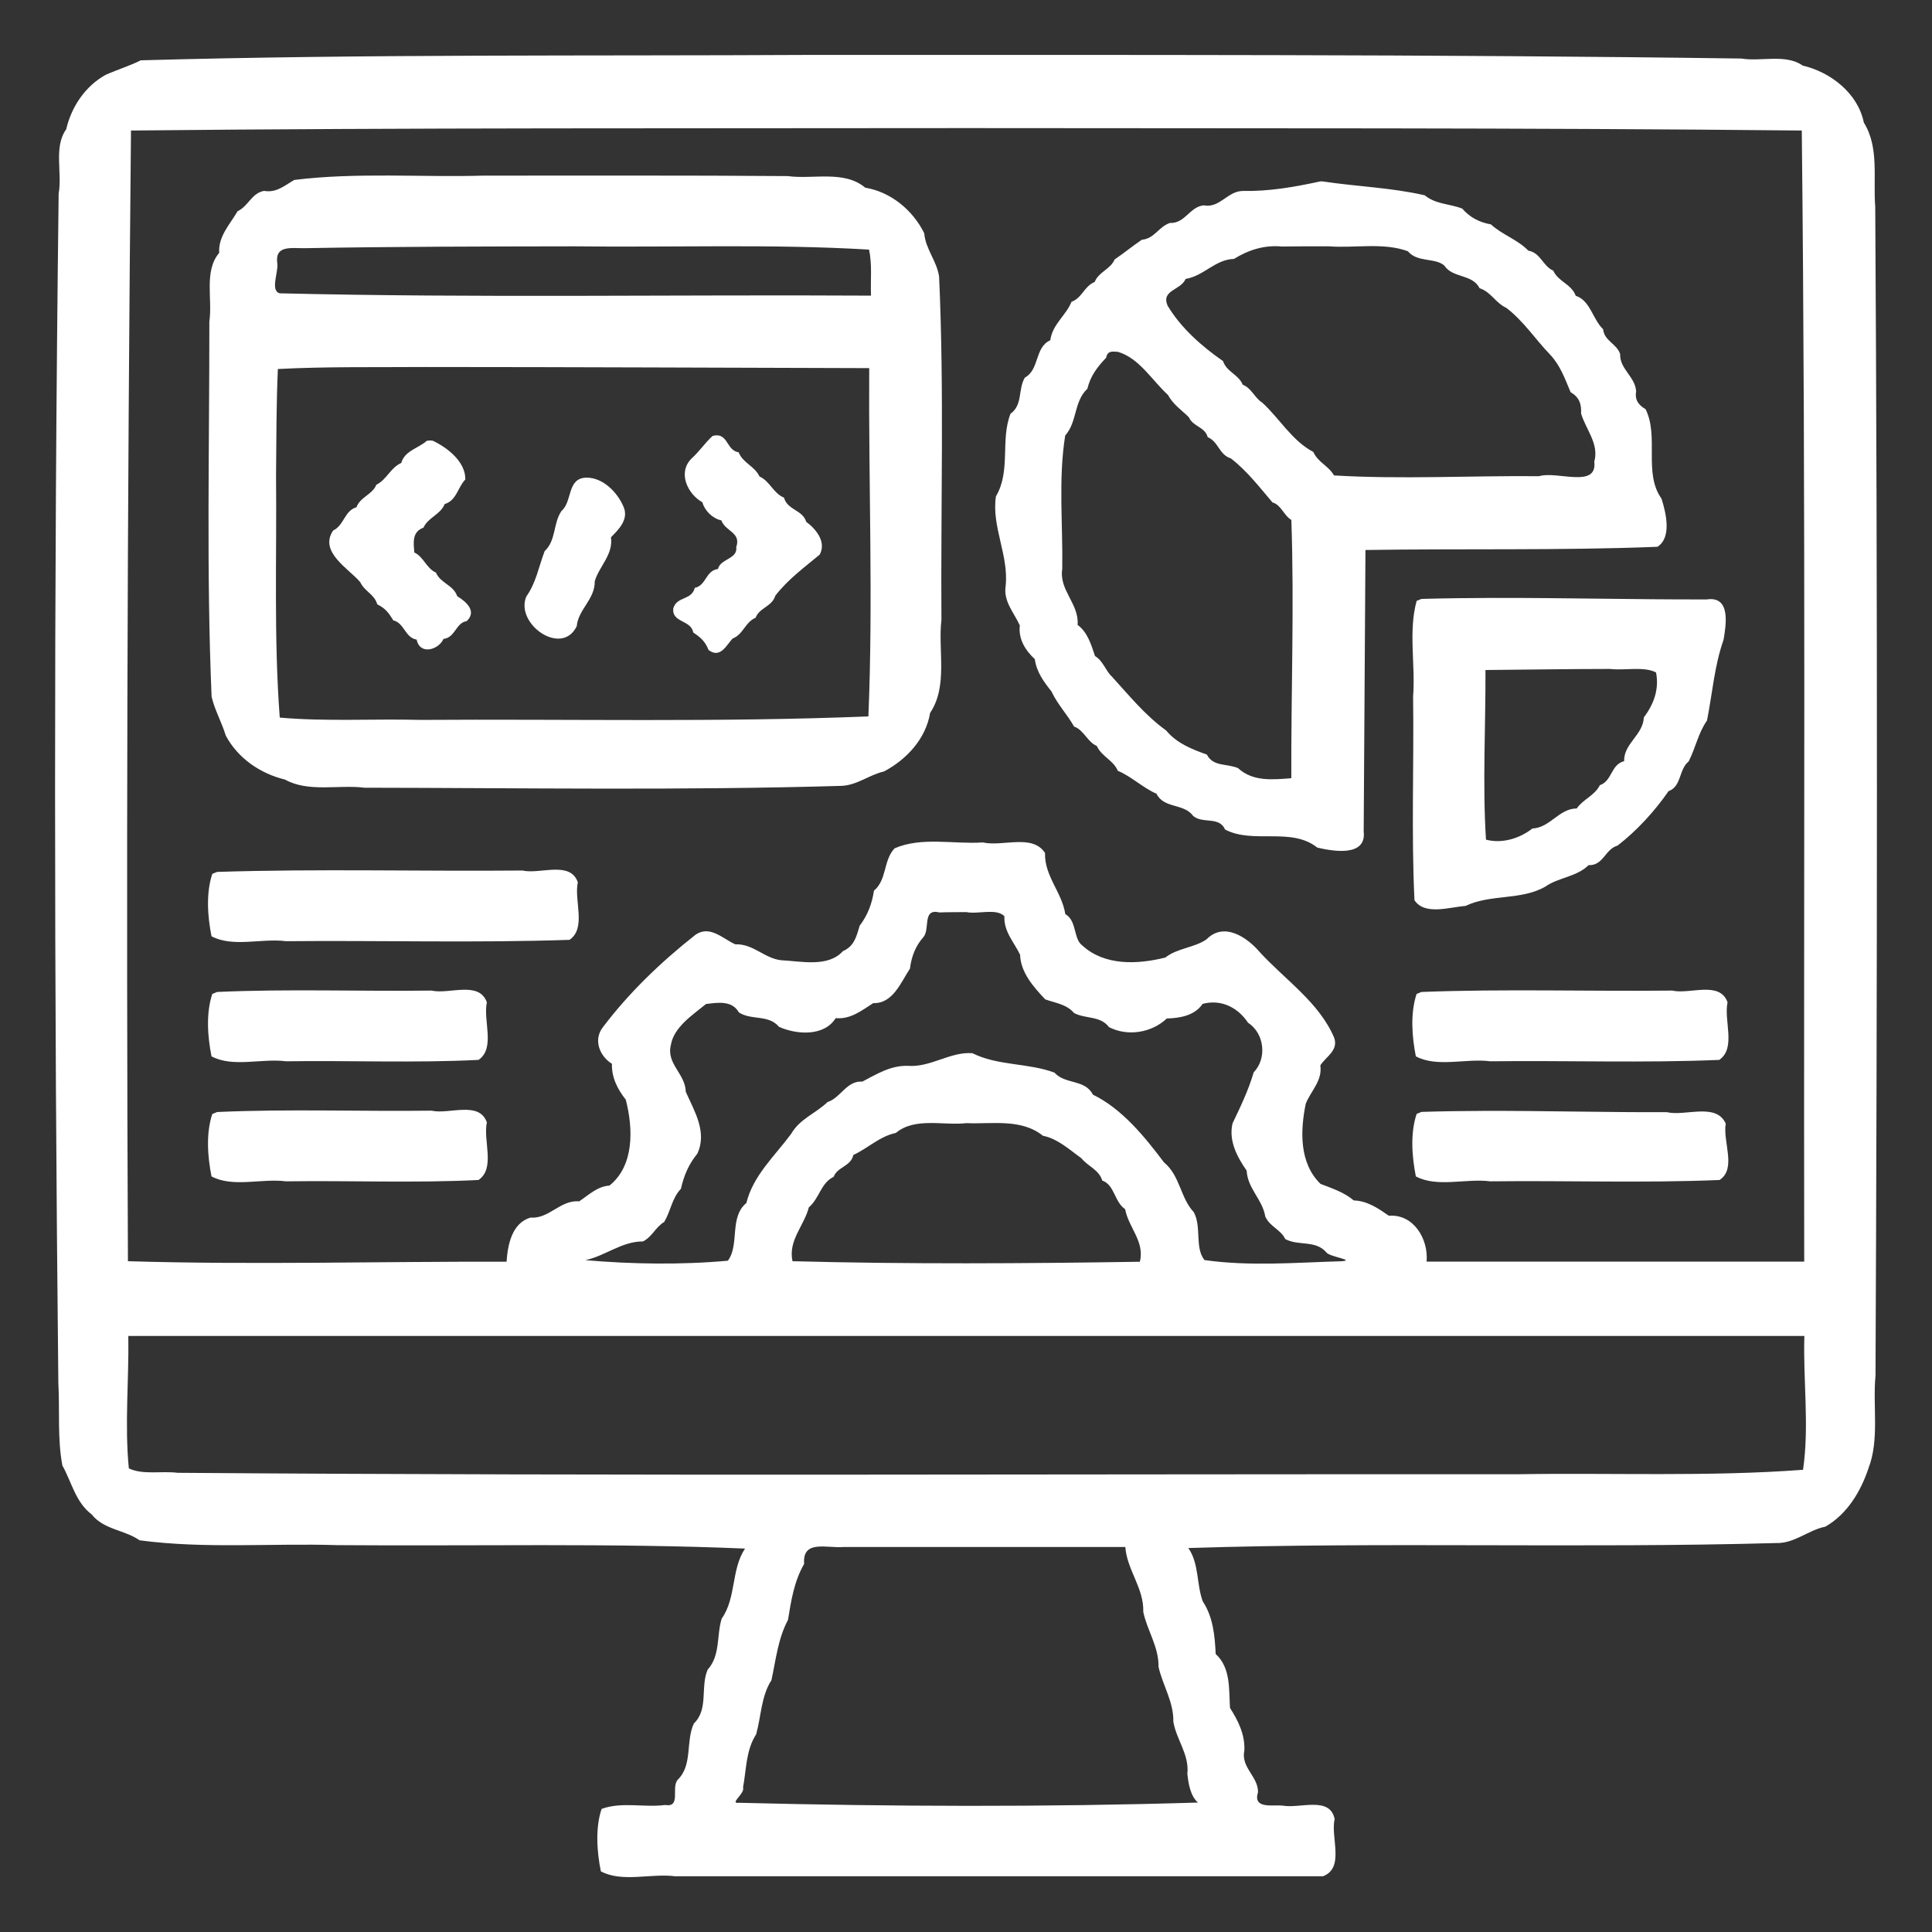 <svg width="50" height="50" viewBox="0 0 50 50" fill="none" xmlns="http://www.w3.org/2000/svg">
<rect x="0" y="0" width="50" height="50" fill="#333333" stroke="none"/>
<path d="M21.023 1.421C15.23 1.452 9.434 1.398 3.642 1.561C3.359 1.705 3.046 1.798 2.738 1.935C2.205 2.228 1.848 2.765 1.713 3.347C1.383 3.804 1.616 4.475 1.518 5.008C1.391 15.269 1.4 25.531 1.51 35.792C1.55 36.502 1.482 37.23 1.615 37.929C1.854 38.353 1.952 38.874 2.372 39.192C2.69 39.593 3.219 39.588 3.612 39.863C5.301 40.088 7.024 39.935 8.725 39.988C12.229 40.016 15.845 39.931 19.281 40.077C18.919 40.619 19.059 41.35 18.676 41.892C18.541 42.336 18.648 42.838 18.314 43.211C18.118 43.666 18.345 44.229 17.957 44.604C17.739 45.075 17.933 45.677 17.537 46.062C17.363 46.269 17.635 46.782 17.214 46.713C16.668 46.784 16.087 46.623 15.569 46.815C15.403 47.314 15.448 47.923 15.55 48.43C16.102 48.726 16.85 48.476 17.476 48.558H34.237C34.81 48.343 34.43 47.548 34.54 47.078C34.422 46.472 33.631 46.815 33.189 46.728C32.93 46.704 32.416 46.823 32.558 46.379C32.557 45.965 32.108 45.744 32.204 45.3C32.223 44.889 32.04 44.525 31.832 44.201C31.802 43.715 31.854 43.164 31.462 42.805C31.439 42.332 31.396 41.849 31.127 41.443C30.963 40.995 31.035 40.468 30.754 40.063C35.798 39.901 40.898 40.075 45.961 39.934C46.441 39.95 46.792 39.599 47.24 39.51C47.809 39.184 48.156 38.596 48.355 38.002C48.644 37.256 48.462 36.393 48.538 35.604C48.583 25.52 48.593 15.434 48.531 5.35C48.472 4.622 48.639 3.816 48.236 3.173C48.083 2.409 47.366 1.862 46.653 1.697C46.214 1.387 45.578 1.6 45.065 1.515C37.052 1.403 29.037 1.424 21.023 1.421ZM25.009 3.315C32.214 3.325 39.434 3.304 46.63 3.378C46.737 13.135 46.676 22.894 46.693 32.651H36.92C36.973 32.072 36.586 31.413 35.945 31.464C35.671 31.274 35.388 31.078 35.035 31.067C34.785 30.854 34.472 30.755 34.175 30.639C33.619 30.098 33.651 29.258 33.792 28.566C33.921 28.236 34.229 27.97 34.17 27.573C34.305 27.351 34.649 27.189 34.527 26.854C34.14 25.942 33.253 25.353 32.599 24.637C32.27 24.252 31.675 23.851 31.225 24.31C30.913 24.528 30.472 24.534 30.159 24.781C29.441 24.961 28.584 25 28.007 24.466C27.777 24.3 27.873 23.827 27.57 23.657C27.482 23.086 27.028 22.676 27.045 22.075C26.719 21.572 25.947 21.919 25.433 21.802C24.683 21.853 23.852 21.65 23.151 21.955C22.856 22.27 22.956 22.771 22.618 23.05C22.567 23.389 22.456 23.684 22.247 23.959C22.163 24.248 22.105 24.487 21.814 24.616C21.432 25.041 20.73 24.876 20.221 24.851C19.784 24.807 19.499 24.421 19.029 24.439C18.711 24.298 18.361 23.924 17.989 24.2C17.105 24.897 16.271 25.696 15.594 26.596C15.349 26.924 15.527 27.339 15.837 27.531C15.825 27.885 15.984 28.193 16.195 28.459C16.386 29.199 16.422 30.163 15.772 30.683C15.46 30.702 15.23 30.93 14.989 31.091C14.502 31.047 14.214 31.548 13.733 31.511C13.248 31.648 13.139 32.218 13.11 32.653C9.844 32.644 6.576 32.738 3.311 32.64C3.265 22.887 3.294 13.132 3.39 3.378C10.585 3.304 17.806 3.325 25.009 3.315ZM10.068 4.543C9.247 4.54 8.427 4.556 7.615 4.657C7.366 4.801 7.155 4.996 6.834 4.94C6.509 4.999 6.431 5.334 6.149 5.466C5.953 5.804 5.645 6.114 5.673 6.544C5.271 7.017 5.505 7.745 5.418 8.319C5.421 11.556 5.339 14.797 5.476 18.03C5.558 18.38 5.738 18.691 5.844 19.039C6.158 19.626 6.74 20.022 7.375 20.175C7.983 20.514 8.762 20.302 9.434 20.386C13.549 20.392 17.667 20.459 21.781 20.338C22.181 20.321 22.493 20.054 22.878 19.965C23.468 19.653 23.961 19.116 24.071 18.451C24.539 17.752 24.271 16.829 24.364 16.041C24.344 13.081 24.438 10.117 24.304 7.16C24.247 6.756 23.953 6.448 23.919 6.036C23.622 5.435 23.051 4.966 22.392 4.857C21.848 4.398 21.038 4.647 20.386 4.557C17.767 4.536 15.148 4.547 12.529 4.545C11.711 4.569 10.889 4.546 10.068 4.543ZM34.22 4.694L34.166 4.695C33.508 4.839 32.845 4.955 32.165 4.942C31.768 4.943 31.57 5.395 31.154 5.314C30.789 5.349 30.671 5.788 30.278 5.77C29.982 5.869 29.882 6.175 29.55 6.205C29.3 6.374 29.088 6.551 28.844 6.717C28.744 6.965 28.426 7.042 28.331 7.297C28.058 7.406 28.006 7.712 27.73 7.811C27.59 8.164 27.233 8.395 27.182 8.806C26.772 8.987 26.909 9.562 26.523 9.773C26.342 10.073 26.474 10.478 26.152 10.707C25.884 11.389 26.166 12.186 25.775 12.844C25.655 13.621 26.111 14.373 26.026 15.164C25.963 15.568 26.247 15.858 26.393 16.187C26.351 16.543 26.54 16.835 26.781 17.059C26.825 17.394 27.018 17.648 27.212 17.895C27.369 18.231 27.623 18.492 27.797 18.803C28.05 18.89 28.142 19.203 28.385 19.305C28.514 19.585 28.811 19.67 28.929 19.948C29.283 20.096 29.586 20.394 29.929 20.541C30.124 20.934 30.639 20.782 30.881 21.119C31.134 21.326 31.552 21.12 31.705 21.468C32.436 21.852 33.417 21.396 34.092 21.936C34.514 22.035 35.371 22.178 35.292 21.515C35.307 19.088 35.323 16.661 35.338 14.234C37.855 14.194 40.39 14.25 42.895 14.151C43.267 13.912 43.12 13.282 42.999 12.904C42.526 12.239 42.942 11.3 42.587 10.589C42.402 10.482 42.305 10.348 42.343 10.124C42.315 9.741 41.916 9.554 41.929 9.162C41.839 8.891 41.518 8.824 41.489 8.521C41.214 8.257 41.158 7.778 40.781 7.655C40.664 7.346 40.33 7.294 40.198 7.004C39.933 6.892 39.871 6.541 39.554 6.487C39.27 6.196 38.876 6.075 38.585 5.807C38.282 5.754 38.037 5.624 37.84 5.396C37.511 5.272 37.161 5.29 36.871 5.054C35.999 4.854 35.106 4.828 34.22 4.694ZM35.421 6.37C35.771 6.366 36.116 6.384 36.437 6.503C36.679 6.797 37.136 6.664 37.378 6.871C37.594 7.205 38.105 7.085 38.29 7.458C38.592 7.558 38.696 7.833 38.984 7.968C39.431 8.308 39.752 8.803 40.113 9.173C40.379 9.454 40.5 9.8 40.646 10.148C40.864 10.276 40.932 10.445 40.918 10.701C41.043 11.121 41.389 11.483 41.26 11.949C41.344 12.654 40.29 12.18 39.832 12.324C38.066 12.307 36.28 12.409 34.524 12.304C34.375 12.047 34.113 11.971 33.989 11.697C33.432 11.403 33.106 10.817 32.661 10.415C32.481 10.309 32.381 10.035 32.163 9.958C32.048 9.684 31.746 9.629 31.652 9.345C31.099 8.961 30.556 8.482 30.215 7.906C30.048 7.501 30.561 7.515 30.683 7.219C31.152 7.143 31.453 6.713 31.934 6.701C32.314 6.466 32.725 6.336 33.181 6.38C33.58 6.373 33.979 6.374 34.378 6.374C34.717 6.401 35.071 6.374 35.421 6.37ZM18.675 6.373C19.948 6.371 21.221 6.384 22.491 6.46C22.575 6.851 22.526 7.256 22.541 7.651C17.442 7.622 12.341 7.714 7.243 7.591C6.982 7.529 7.213 7.033 7.176 6.811C7.109 6.337 7.547 6.428 7.88 6.423C10.205 6.381 12.531 6.379 14.857 6.375C16.129 6.391 17.402 6.374 18.675 6.373ZM28.821 9.099C28.854 9.1 28.89 9.103 28.93 9.105C29.487 9.269 29.809 9.84 30.229 10.223C30.357 10.467 30.598 10.629 30.766 10.796C30.879 11.049 31.179 11.039 31.256 11.314C31.538 11.433 31.547 11.767 31.854 11.863C32.274 12.186 32.602 12.617 32.933 13.004C33.151 13.059 33.231 13.349 33.42 13.455C33.497 15.682 33.411 17.912 33.419 20.14C32.94 20.177 32.426 20.234 32.04 19.879C31.752 19.754 31.399 19.85 31.234 19.529C30.839 19.386 30.459 19.24 30.178 18.903C29.635 18.514 29.21 17.984 28.771 17.505C28.618 17.367 28.547 17.1 28.339 16.979C28.239 16.681 28.143 16.356 27.888 16.173C27.934 15.63 27.403 15.275 27.491 14.726C27.51 13.578 27.386 12.405 27.567 11.272C27.884 10.915 27.786 10.393 28.141 10.061C28.222 9.727 28.398 9.498 28.627 9.258C28.652 9.123 28.722 9.099 28.821 9.099ZM11.014 9.498C14.841 9.499 18.668 9.517 22.495 9.527C22.476 12.531 22.599 15.54 22.474 18.54C18.637 18.697 14.743 18.605 10.882 18.631C9.672 18.599 8.438 18.678 7.24 18.571C7.084 16.512 7.165 14.399 7.144 12.317C7.152 11.396 7.151 10.453 7.191 9.55C8.463 9.484 9.74 9.508 11.014 9.498ZM18.574 11.267C18.536 11.264 18.492 11.268 18.441 11.282C18.236 11.472 18.106 11.677 17.887 11.877C17.533 12.244 17.802 12.79 18.178 12.999C18.236 13.217 18.445 13.422 18.668 13.467C18.774 13.757 19.187 13.777 19.054 14.158C19.098 14.47 18.641 14.459 18.581 14.725C18.259 14.769 18.28 15.152 17.982 15.213C17.893 15.549 17.516 15.423 17.424 15.747C17.384 16.118 17.884 16.04 17.942 16.37C18.139 16.502 18.25 16.6 18.337 16.821C18.643 17.058 18.81 16.681 18.959 16.526C19.24 16.415 19.279 16.106 19.556 15.986C19.65 15.728 19.981 15.7 20.065 15.417C20.388 14.997 20.824 14.678 21.214 14.353C21.396 14.014 21.102 13.679 20.865 13.505C20.773 13.194 20.375 13.2 20.29 12.879C20.013 12.768 19.922 12.447 19.656 12.332C19.526 12.056 19.226 11.986 19.116 11.705C18.826 11.662 18.84 11.289 18.574 11.267ZM11.122 11.4C11.096 11.4 11.069 11.403 11.043 11.41C10.826 11.604 10.471 11.665 10.385 11.981C10.098 12.11 10.013 12.41 9.739 12.546C9.64 12.799 9.317 12.865 9.226 13.127C8.911 13.219 8.91 13.591 8.621 13.73C8.246 14.286 9.034 14.72 9.324 15.068C9.439 15.312 9.691 15.377 9.763 15.64C9.972 15.742 10.06 15.86 10.179 16.055C10.466 16.124 10.48 16.502 10.783 16.553C10.87 16.967 11.355 16.813 11.478 16.535C11.784 16.502 11.795 16.118 12.077 16.075C12.364 15.808 12.031 15.55 11.833 15.43C11.733 15.136 11.406 15.102 11.282 14.819C11.036 14.71 10.961 14.407 10.723 14.299C10.699 14.031 10.665 13.763 10.959 13.656C11.08 13.389 11.401 13.318 11.508 13.045C11.815 12.956 11.847 12.609 12.043 12.409C12.05 11.952 11.583 11.586 11.201 11.406C11.175 11.401 11.149 11.399 11.122 11.4ZM15.181 12.361C14.666 12.368 14.822 12.976 14.53 13.225C14.31 13.551 14.397 13.981 14.095 14.264C13.943 14.663 13.874 15.083 13.622 15.436C13.319 16.143 14.541 17.009 14.926 16.205C14.969 15.764 15.399 15.512 15.392 15.043C15.507 14.652 15.874 14.356 15.812 13.905C16.01 13.704 16.282 13.439 16.135 13.111C15.98 12.743 15.606 12.36 15.181 12.361ZM38.629 15.474C38.014 15.476 37.4 15.483 36.788 15.5L36.701 15.535L36.663 15.55C36.444 16.337 36.635 17.208 36.571 18.027C36.595 19.781 36.523 21.553 36.606 23.296C36.868 23.696 37.506 23.478 37.929 23.445C38.581 23.133 39.37 23.306 39.994 22.945C40.326 22.709 40.803 22.696 41.112 22.39C41.498 22.405 41.536 21.977 41.862 21.884C42.37 21.492 42.831 20.983 43.182 20.475C43.522 20.352 43.442 19.917 43.703 19.705C43.882 19.352 43.951 18.969 44.177 18.647C44.316 17.949 44.367 17.235 44.605 16.559C44.674 16.159 44.793 15.421 44.173 15.513C42.328 15.518 40.474 15.47 38.629 15.474ZM41.664 17.312C42.047 17.358 42.55 17.239 42.858 17.403C42.945 17.839 42.796 18.232 42.542 18.566C42.523 19.025 42.021 19.239 42.032 19.699C41.684 19.788 41.726 20.212 41.403 20.321C41.271 20.591 40.976 20.678 40.806 20.923C40.346 20.924 40.122 21.42 39.658 21.442C39.324 21.704 38.867 21.839 38.457 21.73C38.365 20.282 38.45 18.802 38.444 17.34C39.517 17.331 40.591 17.313 41.664 17.312ZM14.333 22.508C14.057 22.516 13.75 22.581 13.521 22.529C10.89 22.553 8.239 22.481 5.619 22.565L5.532 22.6L5.494 22.616C5.328 23.115 5.372 23.724 5.474 24.23C6.027 24.526 6.774 24.276 7.401 24.358C9.844 24.335 12.307 24.406 14.739 24.323C15.183 24.019 14.851 23.303 14.954 22.832C14.853 22.549 14.609 22.5 14.333 22.508ZM24.173 23.6C24.21 23.596 24.256 23.6 24.311 23.614C24.544 23.605 24.776 23.607 25.009 23.605C25.308 23.668 25.78 23.496 25.994 23.711C25.972 24.105 26.247 24.387 26.4 24.71C26.415 25.171 26.754 25.55 27.05 25.863C27.319 25.961 27.596 25.985 27.797 26.217C28.096 26.375 28.476 26.282 28.702 26.583C29.188 26.831 29.807 26.727 30.196 26.359C30.541 26.348 30.92 26.284 31.123 25.98C31.598 25.855 32.031 26.066 32.299 26.468C32.727 26.745 32.793 27.396 32.445 27.752C32.31 28.215 32.106 28.637 31.899 29.071C31.79 29.521 32.021 29.949 32.263 30.295C32.288 30.763 32.673 31.04 32.745 31.483C32.86 31.745 33.143 31.817 33.262 32.066C33.601 32.253 34.051 32.083 34.329 32.416C34.419 32.53 35.099 32.614 34.713 32.641C33.537 32.675 32.337 32.777 31.171 32.61C30.914 32.285 31.102 31.749 30.895 31.371C30.546 31 30.541 30.425 30.125 30.083C29.615 29.409 29.042 28.699 28.283 28.328C28.081 27.927 27.563 28.069 27.289 27.759C26.602 27.504 25.832 27.588 25.164 27.256C24.59 27.214 24.082 27.63 23.493 27.584C23.051 27.569 22.682 27.803 22.318 27.991C21.904 27.967 21.762 28.411 21.416 28.521C21.116 28.814 20.7 28.952 20.476 29.343C20.052 29.916 19.49 30.422 19.316 31.134C18.867 31.5 19.145 32.22 18.837 32.627C17.622 32.738 16.338 32.716 15.151 32.613C15.672 32.499 16.093 32.126 16.64 32.128C16.879 32.009 16.96 31.764 17.189 31.624C17.361 31.34 17.387 31.011 17.622 30.766C17.7 30.42 17.825 30.128 18.046 29.858C18.31 29.299 17.967 28.75 17.748 28.256C17.739 27.79 17.238 27.53 17.362 27.044C17.439 26.58 17.93 26.264 18.271 25.984C18.579 25.945 18.946 25.887 19.121 26.2C19.443 26.413 19.89 26.249 20.16 26.574C20.62 26.78 21.328 26.828 21.628 26.349C22.012 26.387 22.308 26.146 22.599 25.961C23.111 25.976 23.313 25.423 23.549 25.069C23.59 24.754 23.69 24.483 23.904 24.245C24.05 24.055 23.913 23.629 24.173 23.6ZM11.979 25.615C11.703 25.623 11.396 25.689 11.167 25.636C9.32 25.66 7.454 25.589 5.619 25.672L5.532 25.708L5.494 25.723C5.328 26.222 5.372 26.831 5.474 27.338C6.027 27.634 6.774 27.384 7.401 27.466C9.06 27.442 10.737 27.513 12.384 27.43C12.829 27.126 12.497 26.41 12.6 25.939C12.499 25.657 12.255 25.607 11.979 25.615ZM44.088 25.615C43.812 25.623 43.505 25.689 43.277 25.636C41.115 25.66 38.936 25.589 36.786 25.672L36.699 25.708L36.661 25.723C36.496 26.222 36.54 26.831 36.642 27.338C37.194 27.634 37.942 27.384 38.569 27.466C40.541 27.442 42.533 27.513 44.494 27.43C44.938 27.126 44.606 26.41 44.709 25.939C44.608 25.657 44.364 25.607 44.088 25.615ZM11.979 28.722C11.703 28.73 11.396 28.796 11.167 28.744C9.32 28.767 7.454 28.696 5.619 28.779L5.532 28.815L5.494 28.831C5.328 29.329 5.372 29.938 5.474 30.445C6.027 30.741 6.774 30.491 7.401 30.573C9.06 30.549 10.737 30.621 12.384 30.538C12.829 30.233 12.497 29.517 12.6 29.046C12.499 28.764 12.255 28.714 11.979 28.722ZM38.37 28.75C37.842 28.752 37.314 28.759 36.788 28.776L36.701 28.812L36.663 28.827C36.494 29.326 36.541 29.937 36.642 30.445C37.194 30.741 37.942 30.491 38.569 30.573C40.544 30.549 42.539 30.621 44.503 30.538C44.951 30.242 44.579 29.54 44.662 29.079C44.413 28.526 43.621 28.896 43.137 28.783C41.552 28.79 39.956 28.744 38.37 28.75ZM24.062 29.064C24.382 29.061 24.715 29.101 25.009 29.067C25.682 29.095 26.428 28.942 26.992 29.394C27.371 29.466 27.693 29.766 27.984 29.973C28.163 30.193 28.438 30.267 28.527 30.553C28.849 30.667 28.835 31.1 29.119 31.294C29.203 31.764 29.633 32.135 29.499 32.654C26.534 32.701 23.472 32.719 20.51 32.64C20.392 32.103 20.813 31.719 20.932 31.247C21.212 31.006 21.238 30.62 21.576 30.455C21.665 30.201 22.025 30.185 22.083 29.892C22.465 29.715 22.764 29.408 23.185 29.32C23.432 29.113 23.741 29.067 24.062 29.064ZM3.321 34.575H25.009H46.697C46.661 35.724 46.829 36.906 46.662 38.038C44.205 38.222 41.708 38.112 39.234 38.154C27.688 38.145 16.142 38.202 4.596 38.116C4.192 38.063 3.69 38.176 3.334 38.001C3.223 36.865 3.339 35.715 3.321 34.575ZM21.14 40.03C21.347 40.005 21.616 40.055 21.837 40.036H25.009H29.123C29.167 40.634 29.608 41.101 29.588 41.717C29.691 42.204 29.991 42.619 29.983 43.138C30.091 43.621 30.376 44.041 30.366 44.556C30.444 45.026 30.783 45.405 30.729 45.908C30.756 46.167 30.809 46.479 31.002 46.65C27.073 46.77 23.066 46.755 19.134 46.656C18.851 46.688 19.285 46.425 19.23 46.259C19.317 45.792 19.303 45.295 19.569 44.884C19.702 44.409 19.695 43.905 19.965 43.483C20.08 42.95 20.135 42.407 20.393 41.923C20.475 41.419 20.553 40.92 20.811 40.474C20.786 40.155 20.932 40.055 21.14 40.03Z" fill="white"/>
</svg>
